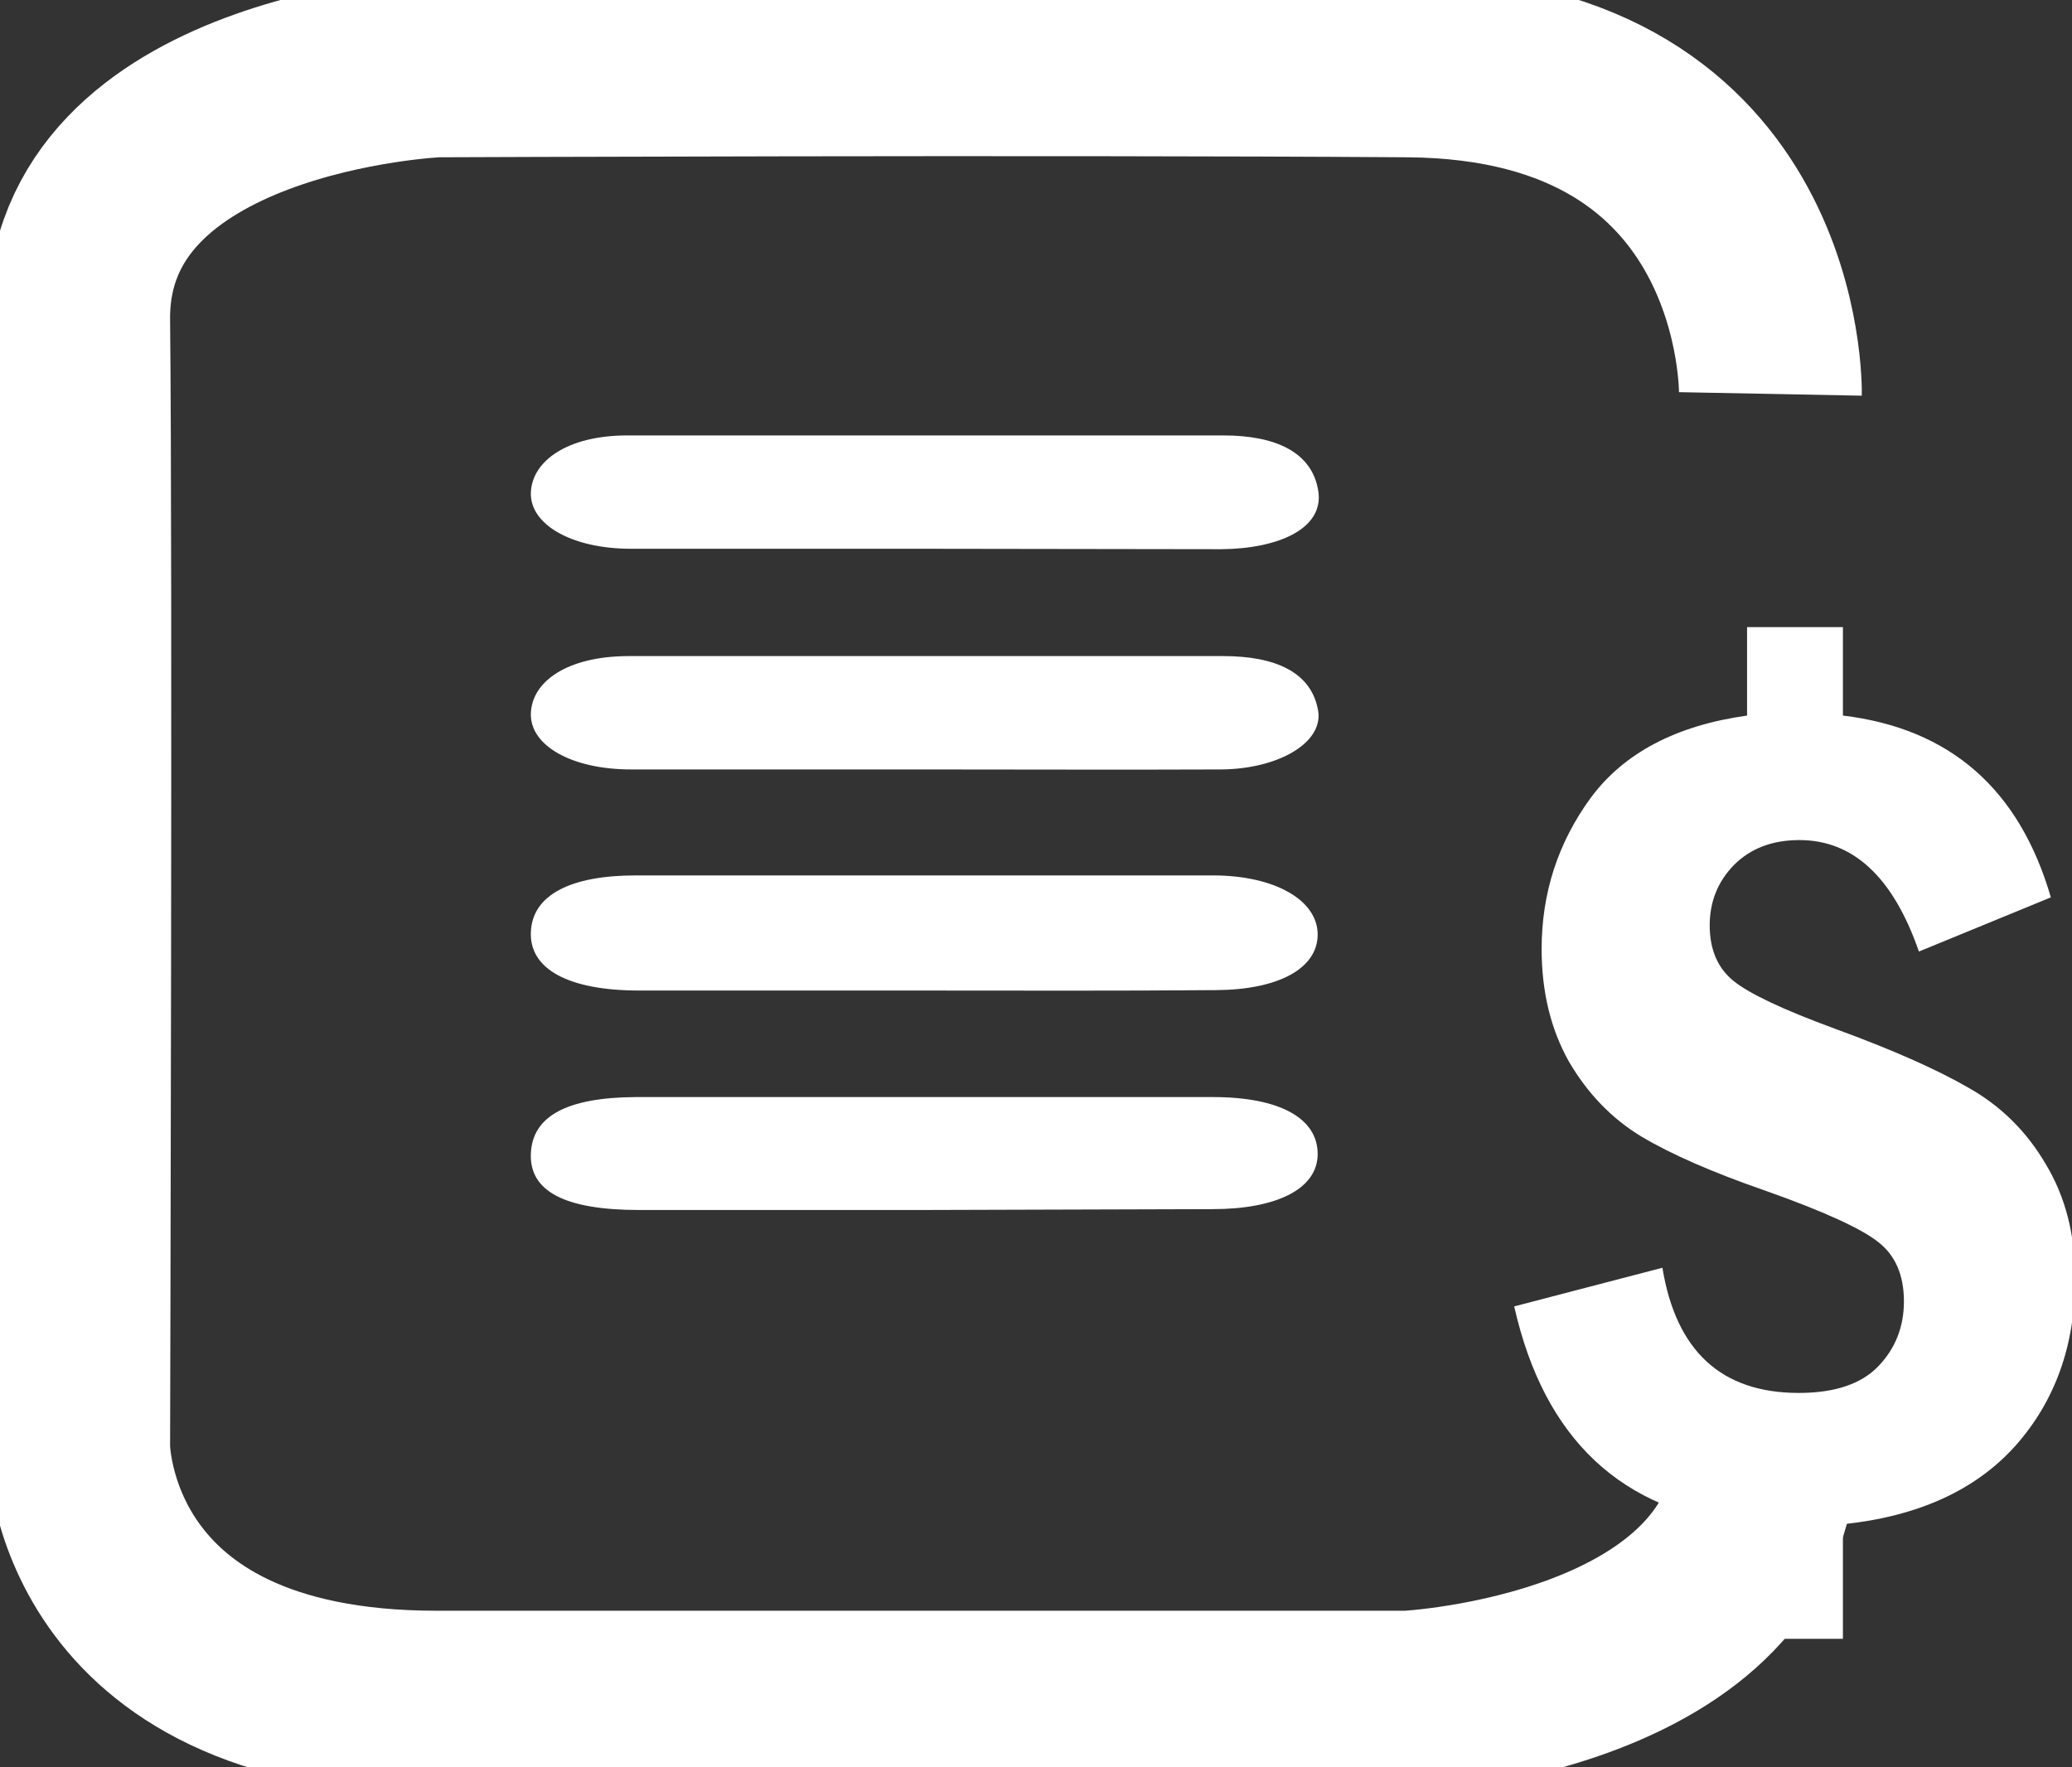 <svg width="34" height="29" viewBox="0 0 34 29" fill="none" xmlns="http://www.w3.org/2000/svg">
<rect x="0" y="0" width="34" height="29" fill="#333333" stroke="none"/>
<g clip-path="url(#clip0_1_233)">
<path d="M15.15 12.626C13.549 12.626 11.956 12.626 10.355 12.626C9.374 12.626 8.694 12.23 8.711 11.706C8.728 11.183 9.305 10.773 10.295 10.766C13.557 10.766 16.811 10.766 20.073 10.766C20.934 10.766 21.528 11.034 21.631 11.671C21.709 12.194 20.968 12.619 20.039 12.626C18.412 12.633 16.777 12.626 15.15 12.626Z" fill="white"/>
<path d="M15.15 9.005H10.355C9.374 9.005 8.694 8.602 8.711 8.085C8.728 7.569 9.305 7.145 10.295 7.145C13.557 7.145 16.811 7.145 20.073 7.145C20.934 7.145 21.528 7.42 21.631 8.05C21.735 8.679 20.968 9.005 20.039 9.012L15.15 9.005Z" fill="white"/>
<path d="M15.184 16.254C13.617 16.254 12.05 16.254 10.492 16.254C9.322 16.254 8.685 15.9 8.711 15.292C8.737 14.684 9.365 14.365 10.432 14.365H19.901C20.925 14.365 21.622 14.775 21.622 15.334C21.622 15.893 20.977 16.24 19.961 16.247C18.377 16.261 16.776 16.254 15.184 16.254Z" fill="white"/>
<path d="M15.175 19.855H10.484C9.262 19.855 8.685 19.544 8.711 18.928C8.737 18.313 9.305 18.009 10.432 18.002C13.6 18.002 16.759 18.002 19.901 18.002C21.011 18.002 21.622 18.356 21.622 18.936C21.622 19.516 20.934 19.841 19.901 19.841L15.175 19.855Z" fill="white"/>
<path d="M29.051 6.464C29.051 6.464 29.154 1.124 23.103 1.081C17.052 1.039 7.162 1.081 7.162 1.081C7.162 1.081 1.248 1.343 1.291 5.262C1.334 9.18 1.291 23.744 1.291 23.744C1.291 23.744 1.291 27.931 7.162 27.931H23.103C23.103 27.931 28.904 27.641 28.982 23.744" stroke="white" stroke-width="3" stroke-miterlimit="10"/>
<path d="M28.668 10.291H30.241V11.742C31.998 11.953 33.136 12.947 33.653 14.725L31.488 15.614C31.065 14.395 30.412 13.785 29.526 13.785C29.084 13.785 28.726 13.921 28.453 14.194C28.188 14.466 28.055 14.796 28.055 15.184C28.055 15.579 28.184 15.883 28.443 16.094C28.702 16.305 29.257 16.567 30.108 16.88C31.042 17.221 31.774 17.544 32.305 17.851C32.836 18.151 33.258 18.569 33.572 19.107C33.892 19.639 34.052 20.262 34.052 20.977C34.052 22.073 33.725 22.989 33.071 23.725C32.417 24.454 31.474 24.883 30.241 25.012V26.892H28.668V25.022C26.611 24.811 25.338 23.616 24.847 21.437L27.279 20.803C27.503 22.172 28.249 22.857 29.516 22.857C30.108 22.857 30.544 22.71 30.824 22.417C31.103 22.125 31.242 21.77 31.242 21.355C31.242 20.926 31.103 20.602 30.824 20.384C30.544 20.16 29.925 19.877 28.964 19.537C28.099 19.237 27.422 18.941 26.931 18.648C26.448 18.355 26.053 17.946 25.746 17.422C25.447 16.891 25.297 16.274 25.297 15.573C25.297 14.653 25.566 13.826 26.104 13.09C26.649 12.355 27.503 11.905 28.668 11.742V10.291Z" fill="white"/>
</g>
<defs>
<clipPath id="clip0_1_233">
<rect width="34" height="29" fill="white"/>
</clipPath>
</defs>
</svg>
